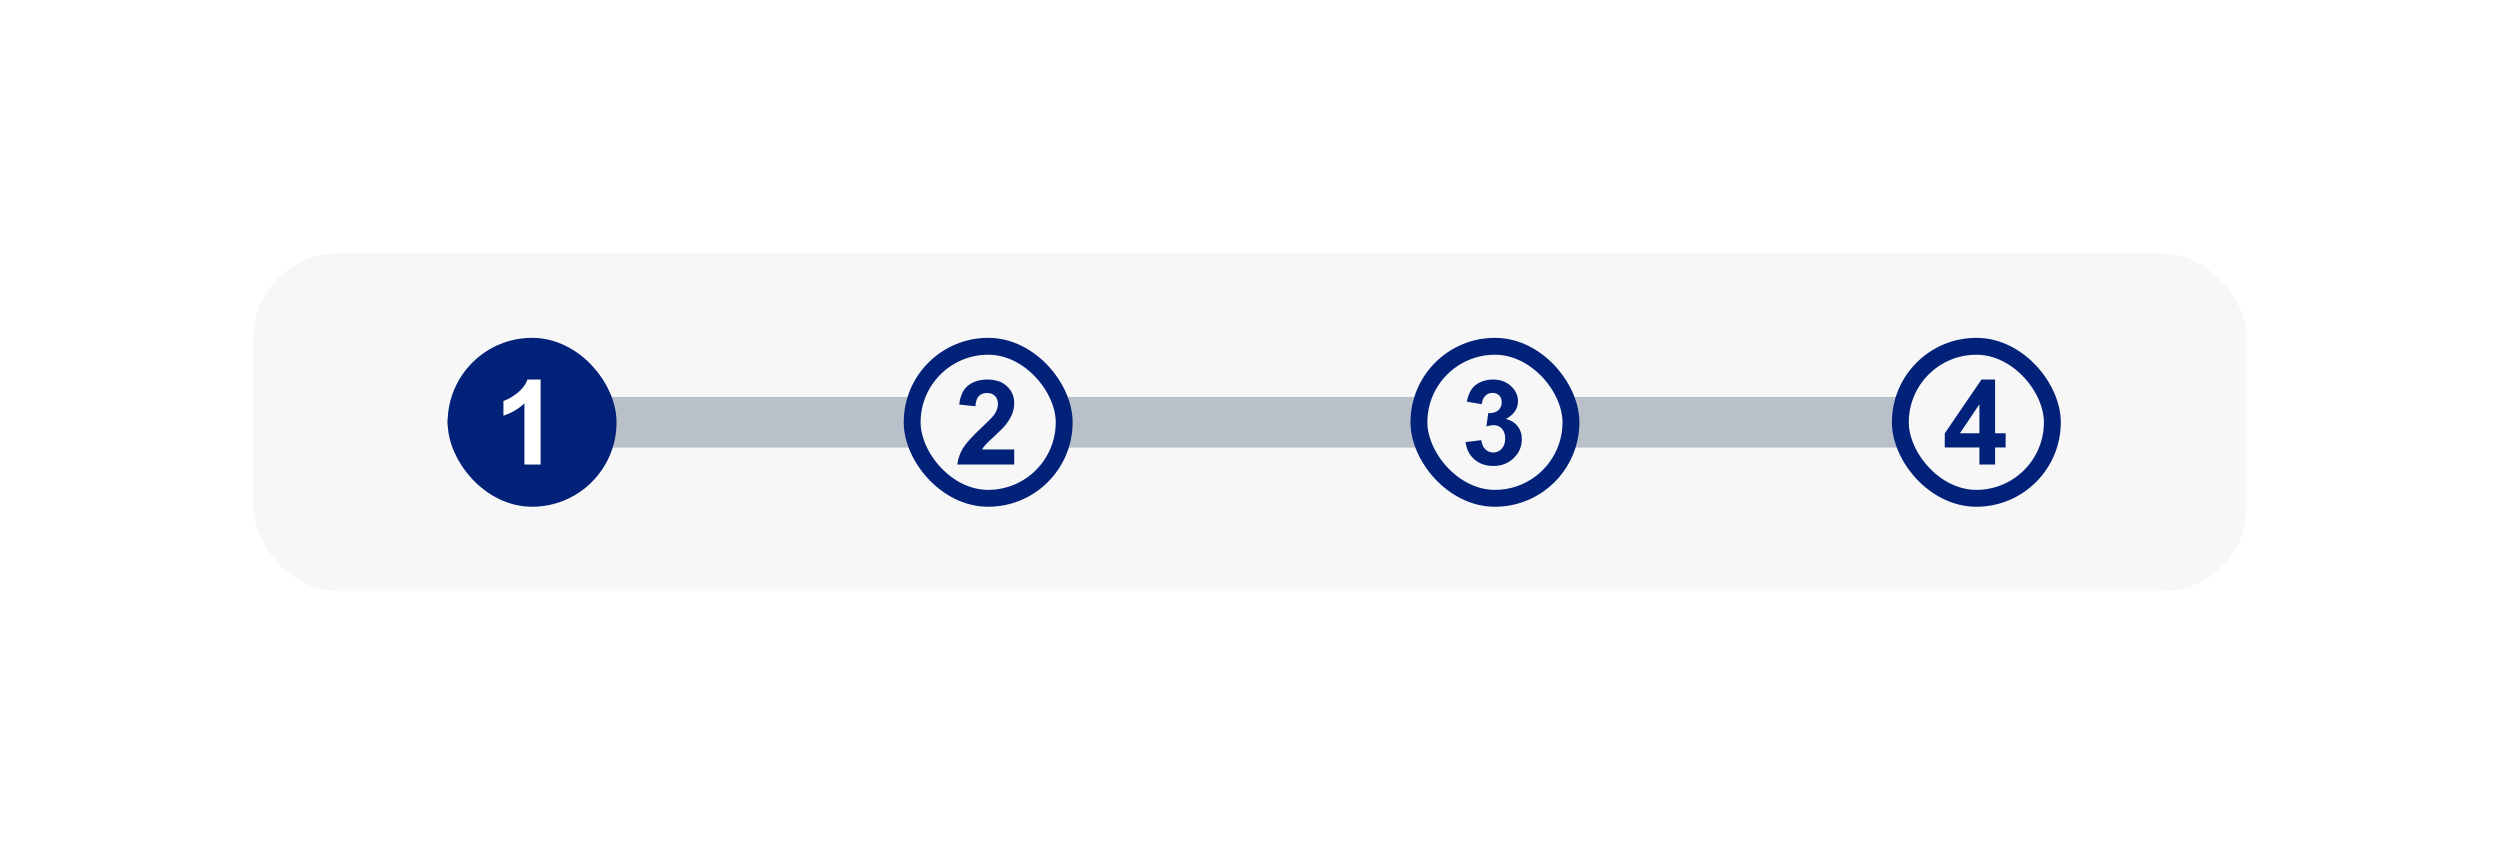 <svg width="296" height="100" viewBox="0 0 296 100" fill="none" xmlns="http://www.w3.org/2000/svg">
<g filter="url(#filter0_d_599_1042)">
<rect x="26" y="26" width="236" height="40" rx="10" fill="#F7F7F7"/>
<rect x="51" y="43" width="188" height="6" rx="3" fill="#BAC0CA"/>
<rect x="49" y="43" width="16" height="6" rx="3" fill="#022179"/>
<rect x="221" y="37" width="18" height="18" rx="9" fill="#F7F7F7"/>
<path d="M230.361 51V48.983H226.26V47.302L230.607 40.938H232.221V47.295H233.465V48.983H232.221V51H230.361ZM230.361 47.295V43.87L228.058 47.295H230.361Z" fill="#022179"/>
<rect x="221" y="37" width="18" height="18" rx="9" stroke="#022179" stroke-width="2"/>
<rect x="50.5" y="37.5" width="17" height="17" rx="8.5" fill="#022179"/>
<rect x="50.5" y="37.5" width="17" height="17" rx="8.5" stroke="#022179" stroke-width="3"/>
<rect x="164" y="37" width="18" height="18" rx="9" fill="#F7F7F7"/>
<path d="M169.526 48.341L171.386 48.115C171.445 48.589 171.604 48.952 171.864 49.202C172.124 49.453 172.438 49.578 172.808 49.578C173.204 49.578 173.537 49.428 173.806 49.127C174.079 48.826 174.216 48.421 174.216 47.91C174.216 47.427 174.086 47.044 173.826 46.762C173.566 46.479 173.25 46.338 172.876 46.338C172.63 46.338 172.336 46.386 171.994 46.481L172.206 44.916C172.726 44.93 173.122 44.818 173.396 44.581C173.669 44.34 173.806 44.02 173.806 43.624C173.806 43.287 173.705 43.018 173.505 42.817C173.304 42.617 173.038 42.517 172.705 42.517C172.377 42.517 172.097 42.63 171.864 42.858C171.632 43.086 171.491 43.419 171.44 43.856L169.67 43.556C169.793 42.95 169.978 42.467 170.224 42.106C170.474 41.742 170.821 41.457 171.263 41.252C171.709 41.042 172.208 40.938 172.76 40.938C173.703 40.938 174.46 41.238 175.029 41.84C175.499 42.332 175.733 42.888 175.733 43.508C175.733 44.387 175.253 45.089 174.291 45.613C174.865 45.736 175.323 46.012 175.665 46.44C176.011 46.869 176.185 47.386 176.185 47.992C176.185 48.872 175.863 49.621 175.221 50.241C174.578 50.861 173.778 51.171 172.821 51.171C171.914 51.171 171.162 50.911 170.565 50.392C169.968 49.867 169.622 49.184 169.526 48.341Z" fill="#022179"/>
<rect x="164" y="37" width="18" height="18" rx="9" stroke="#022179" stroke-width="2"/>
<rect x="62" y="43" width="5" height="6" rx="2.5" fill="#022179"/>
<path d="M60.01 51H58.089V43.761C57.387 44.417 56.56 44.902 55.607 45.217V43.474C56.109 43.31 56.653 43 57.241 42.544C57.829 42.084 58.232 41.548 58.451 40.938H60.01V51Z" fill="white"/>
<rect x="104" y="37" width="18" height="18" rx="9" fill="#F7F7F7"/>
<path d="M116.082 49.216V51H109.349C109.422 50.325 109.64 49.688 110.005 49.086C110.369 48.48 111.09 47.678 112.165 46.68C113.031 45.873 113.562 45.326 113.758 45.039C114.022 44.643 114.154 44.251 114.154 43.863C114.154 43.435 114.038 43.107 113.806 42.879C113.578 42.647 113.261 42.53 112.855 42.53C112.454 42.53 112.135 42.651 111.898 42.893C111.661 43.134 111.525 43.535 111.488 44.096L109.574 43.904C109.688 42.847 110.046 42.088 110.647 41.628C111.249 41.168 112.001 40.938 112.903 40.938C113.892 40.938 114.669 41.204 115.234 41.737C115.799 42.27 116.082 42.934 116.082 43.727C116.082 44.178 116 44.608 115.836 45.019C115.676 45.424 115.421 45.85 115.07 46.297C114.838 46.593 114.419 47.019 113.812 47.575C113.206 48.131 112.821 48.5 112.657 48.683C112.498 48.865 112.368 49.043 112.268 49.216H116.082Z" fill="#022179"/>
<rect x="104" y="37" width="18" height="18" rx="9" stroke="#022179" stroke-width="2"/>
</g>
<defs>
<filter id="filter0_d_599_1042" x="0" y="0" width="296" height="100" filterUnits="userSpaceOnUse" color-interpolation-filters="sRGB">
<feFlood flood-opacity="0" result="BackgroundImageFix"/>
<feColorMatrix in="SourceAlpha" type="matrix" values="0 0 0 0 0 0 0 0 0 0 0 0 0 0 0 0 0 0 127 0" result="hardAlpha"/>
<feOffset dx="4" dy="4"/>
<feGaussianBlur stdDeviation="15"/>
<feComposite in2="hardAlpha" operator="out"/>
<feColorMatrix type="matrix" values="0 0 0 0 0 0 0 0 0 0 0 0 0 0 0 0 0 0 0.2 0"/>
<feBlend mode="normal" in2="BackgroundImageFix" result="effect1_dropShadow_599_1042"/>
<feBlend mode="normal" in="SourceGraphic" in2="effect1_dropShadow_599_1042" result="shape"/>
</filter>
</defs>
</svg>
